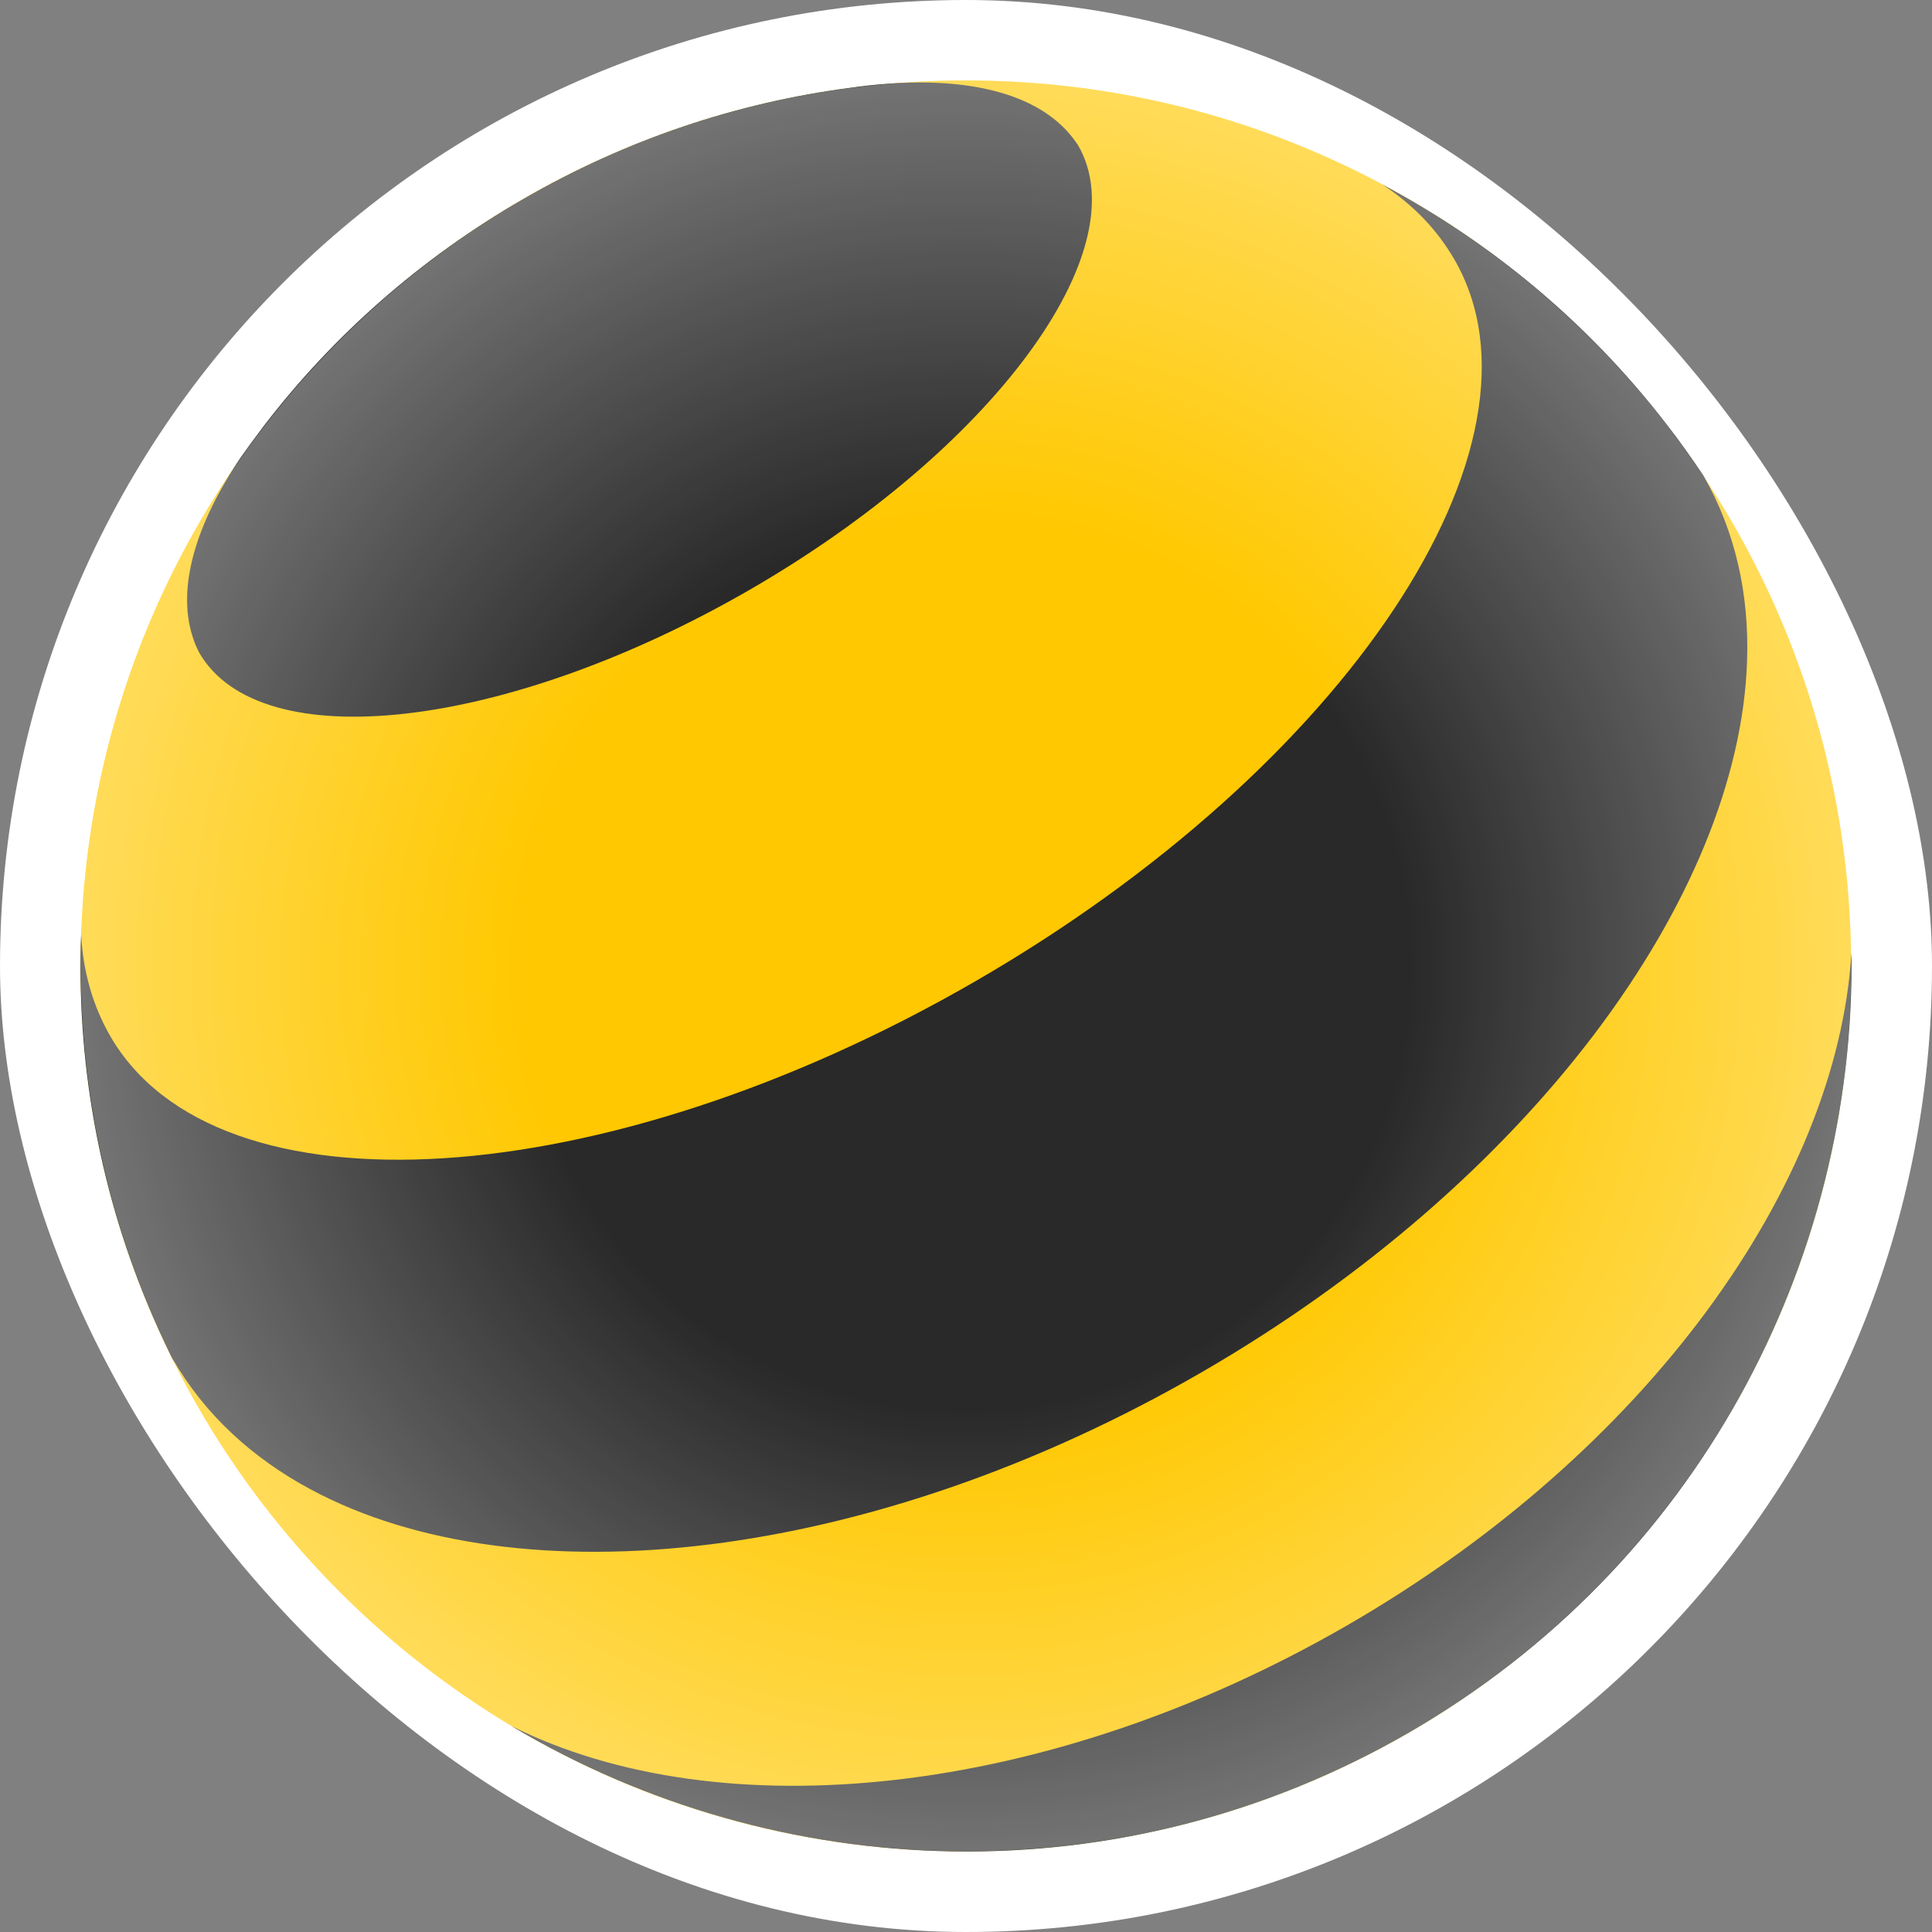 <svg width="32" height="32" viewBox="0 0 32 32" fill="none" xmlns="http://www.w3.org/2000/svg">
    <rect x="0" y="0" width="32" height="32" fill="#808080" stroke="none"/>
    <rect width="32" height="32" rx="16" fill="white"/>
    <g clip-path="url(#clip0_6481_546)">
        <path d="M15.998 30.663C24.096 30.663 30.66 24.098 30.66 15.998C30.66 7.899 24.096 1.333 15.998 1.333C7.9 1.333 1.336 7.899 1.336 15.998C1.336 24.098 7.9 30.663 15.998 30.663Z" fill="#FFC800"/>
        <path d="M22.308 26.924C17.328 29.798 11.928 30.313 8.479 28.592C12.895 31.224 18.565 31.451 23.331 28.7C28.098 25.946 30.737 20.921 30.666 15.779C30.432 19.629 27.287 24.051 22.308 26.924Z" fill="#292929"/>
        <path d="M17.858 2.409C18.867 4.156 16.427 7.457 12.406 9.775C8.385 12.094 4.31 12.561 3.3 10.811C3.258 10.729 3.218 10.638 3.19 10.544C2.928 9.73 3.241 8.677 3.994 7.567C4.117 7.394 4.242 7.223 4.37 7.055C5.507 5.573 6.949 4.287 8.667 3.297C10.384 2.304 12.218 1.7 14.07 1.456C14.286 1.424 14.496 1.402 14.701 1.387C16.038 1.288 17.104 1.544 17.678 2.176C17.747 2.252 17.806 2.329 17.858 2.409Z" fill="#292929"/>
        <path d="M24.091 4.301C25.854 7.354 22.297 12.706 16.148 16.257C10 19.808 3.585 20.212 1.825 17.159C1.532 16.65 1.375 16.084 1.344 15.475C1.267 17.526 1.62 19.612 2.442 21.592C2.564 21.888 2.698 22.181 2.84 22.472C2.845 22.483 2.854 22.497 2.86 22.509C3.391 23.428 4.176 24.15 5.155 24.674C8.604 26.52 14.437 25.886 19.891 22.736C25.342 19.586 28.809 14.854 28.937 10.945C28.974 9.841 28.743 8.802 28.217 7.883C28.018 7.585 27.811 7.292 27.592 7.013C26.298 5.34 24.688 4.008 22.899 3.058C23.397 3.385 23.801 3.797 24.091 4.301C24.091 4.301 24.094 4.304 24.094 4.307L24.091 4.301Z" fill="#292929"/>
        <path d="M16.001 30.663C24.099 30.663 30.663 24.098 30.663 15.998C30.663 7.899 24.099 1.333 16.001 1.333C7.903 1.333 1.339 7.899 1.339 15.998C1.339 24.098 7.903 30.663 16.001 30.663Z" fill="url(#paint0_radial_6481_546)"/>
    </g>
    <defs>
        <radialGradient id="paint0_radial_6481_546" cx="0" cy="0" r="1" gradientUnits="userSpaceOnUse" gradientTransform="translate(15.999 15.999) scale(14.662 14.67)">
            <stop offset="0.5" stop-color="white" stop-opacity="0"/>
            <stop offset="1" stop-color="white" stop-opacity="0.35"/>
        </radialGradient>
        <clipPath id="clip0_6481_546">
            <rect width="29.333" height="29.333" fill="white" transform="translate(1.334 1.333)"/>
        </clipPath>
    </defs>
</svg>
